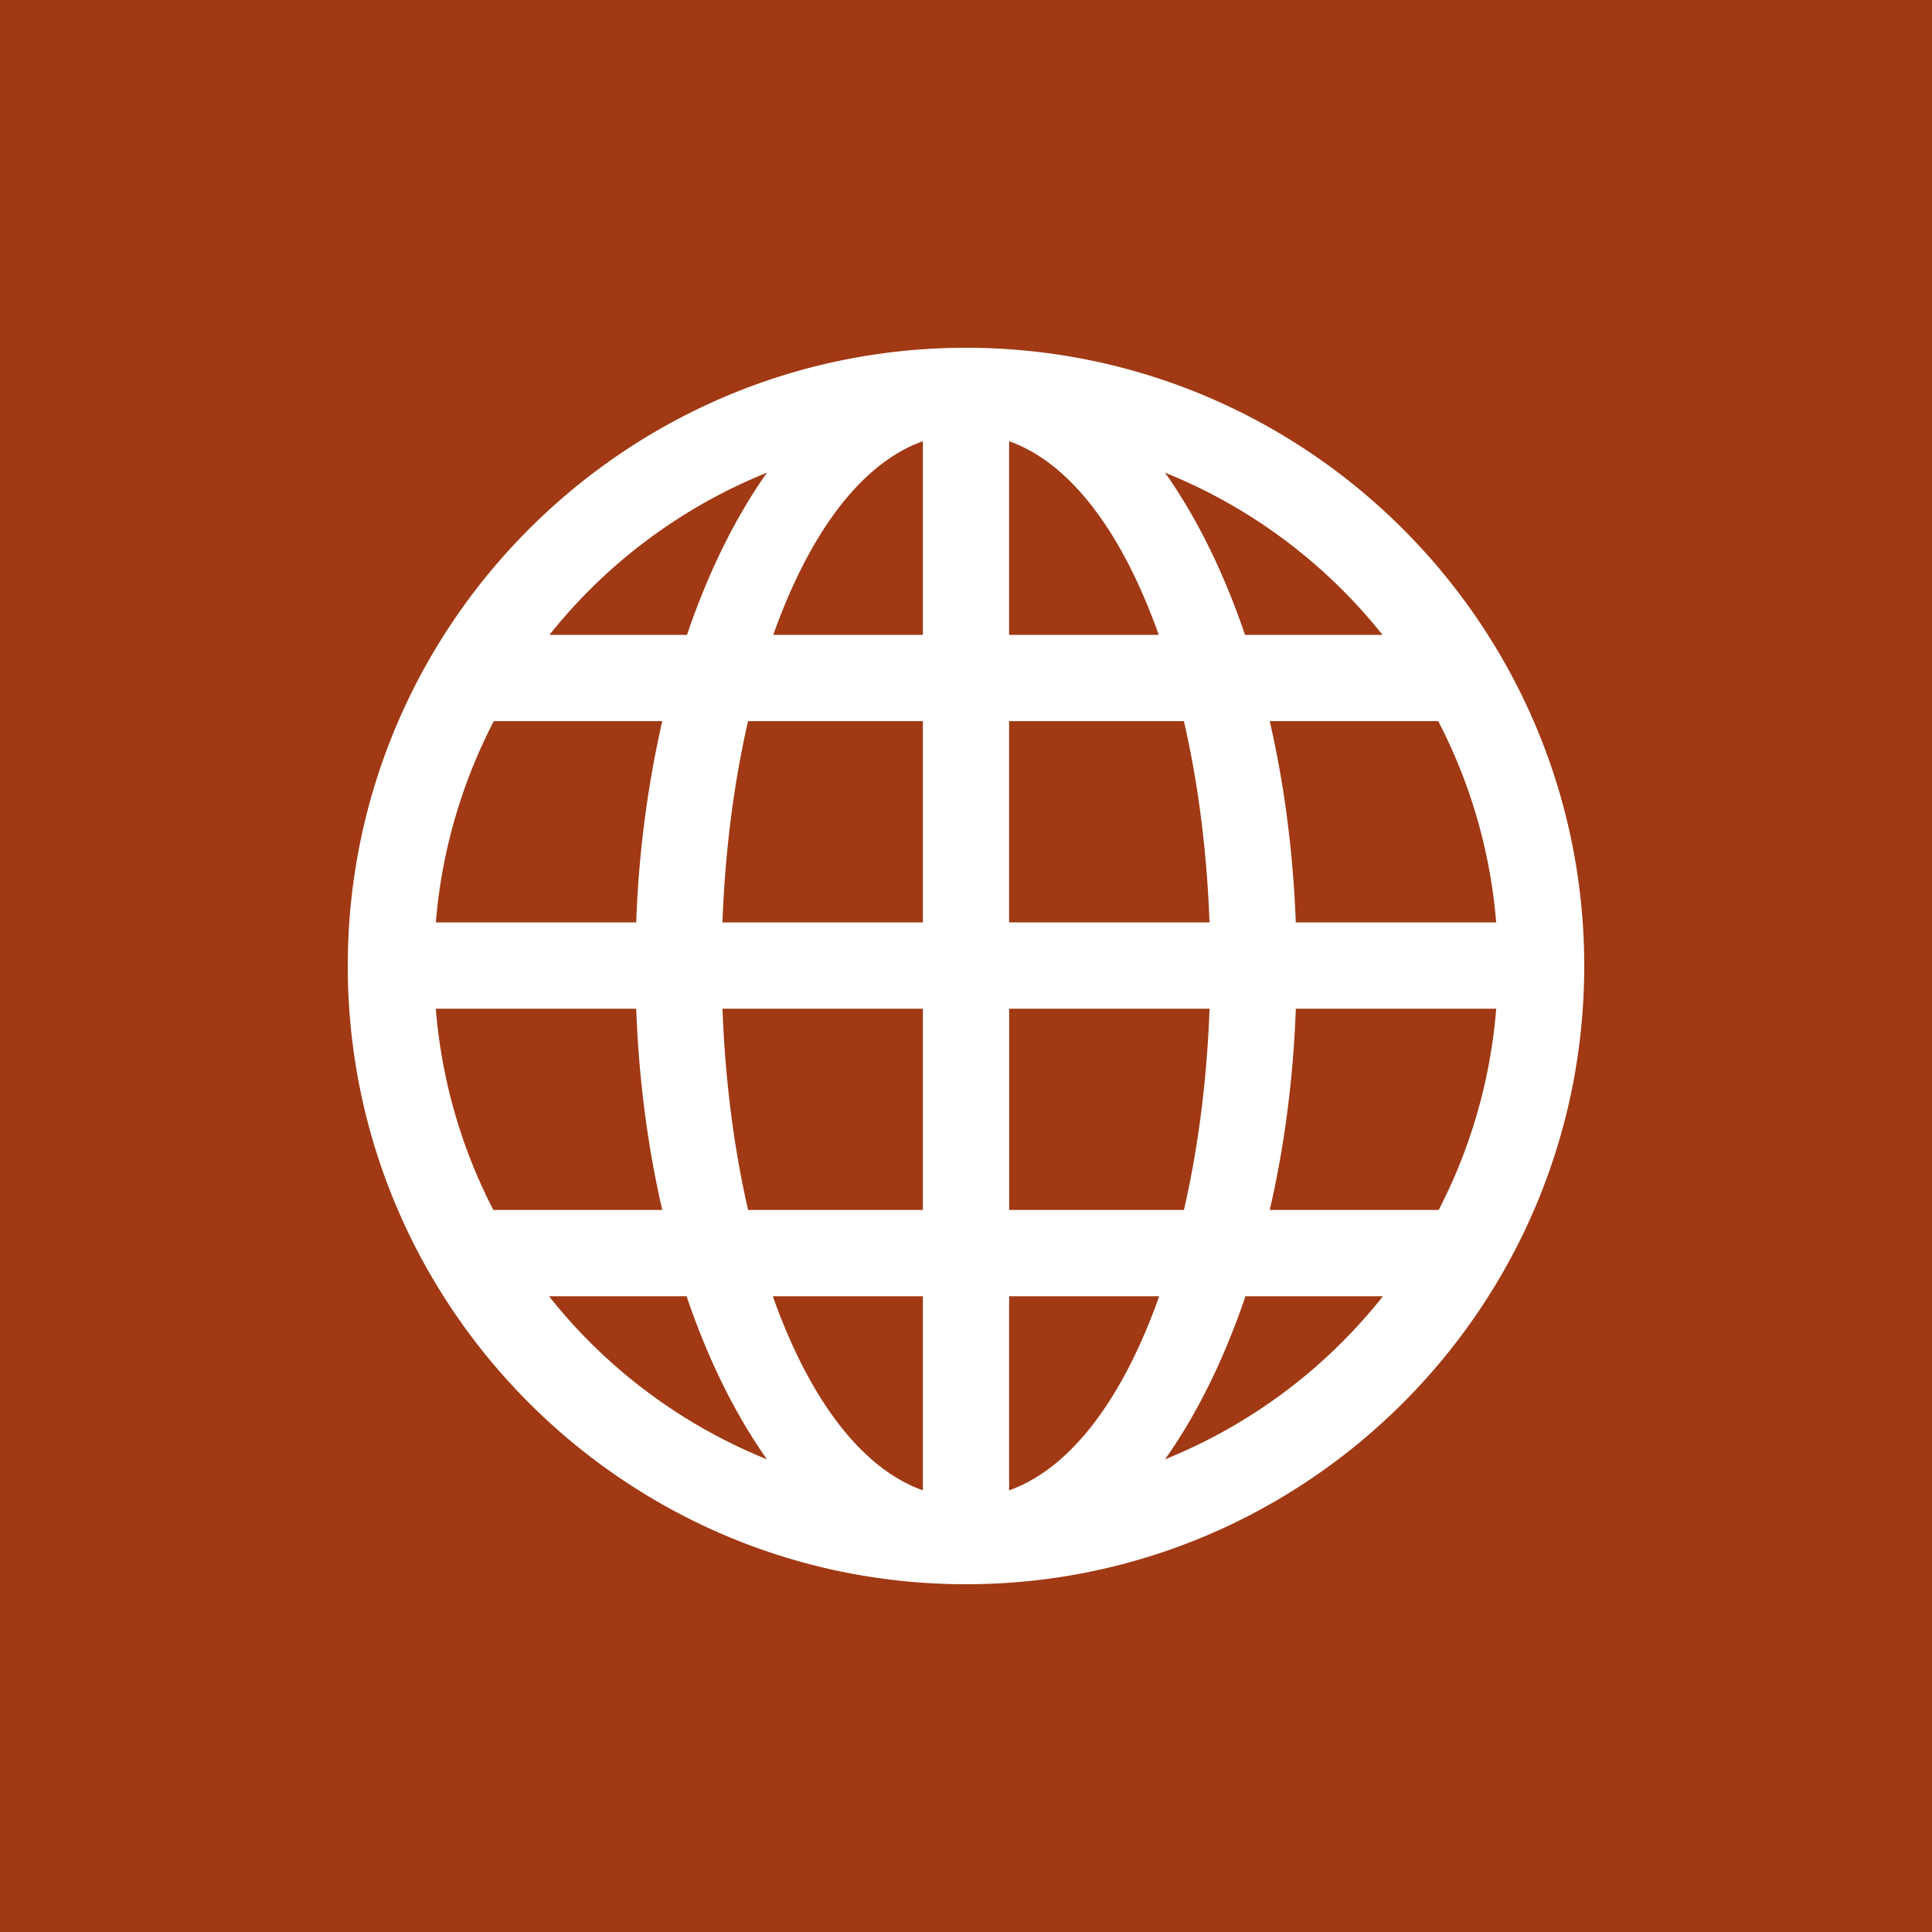 <svg xmlns="http://www.w3.org/2000/svg" width="50" height="50" viewBox="0 0 50 50">
    <g fill="none" fill-rule="evenodd">
        <path fill="#A03914" d="M0 0h50v50H0z"/>
        <path fill="#FFF" d="M25 9C16.177 9 9 16.177 9 25s7.177 16 16 16 16-7.177 16-16S33.823 9 25 9zm-1.116 2.419v5.011h-3.872c.907-2.555 2.23-4.426 3.872-5.011zm2.232 0c1.643.585 2.965 2.456 3.872 5.011h-3.872V11.42zm-6.267.814c-.819 1.157-1.518 2.575-2.07 4.197h-3.558a13.763 13.763 0 0 1 5.628-4.197zm10.302 0a13.764 13.764 0 0 1 5.628 4.197h-3.558c-.552-1.622-1.251-3.04-2.07-4.197zm-17.372 6.43h4.36a27.945 27.945 0 0 0-.674 5.209H11.28c.151-1.866.682-3.63 1.5-5.21zm6.582 0h4.523v5.209h-5.187c.067-1.827.293-3.602.663-5.21zm6.755 0h4.523c.371 1.607.596 3.382.663 5.209h-5.186v-5.21zm6.744 0h4.361a13.732 13.732 0 0 1 1.5 5.209h-5.186c-.07-1.836-.301-3.594-.675-5.21zm-21.58 7.442h5.185c.067 1.84.301 3.591.675 5.209h-4.372a13.726 13.726 0 0 1-1.489-5.21zm7.418 0h5.186v5.209h-4.523c-.37-1.61-.596-3.38-.663-5.21zm7.419 0h5.186c-.067 1.828-.292 3.6-.663 5.209h-4.523v-5.21zm7.418 0h5.187a13.727 13.727 0 0 1-1.489 5.209h-4.372c.374-1.618.608-3.37.675-5.21zM14.21 33.546h3.558c.554 1.631 1.259 3.06 2.081 4.221a13.772 13.772 0 0 1-5.64-4.22zm5.79 0h3.884v5.024c-1.645-.586-2.977-2.461-3.884-5.024zm6.117 0H30c-.907 2.563-2.239 4.438-3.884 5.024v-5.024zm6.116 0h3.558a13.774 13.774 0 0 1-5.64 4.221c.823-1.16 1.528-2.59 2.082-4.22z"/>
    </g>
</svg>
